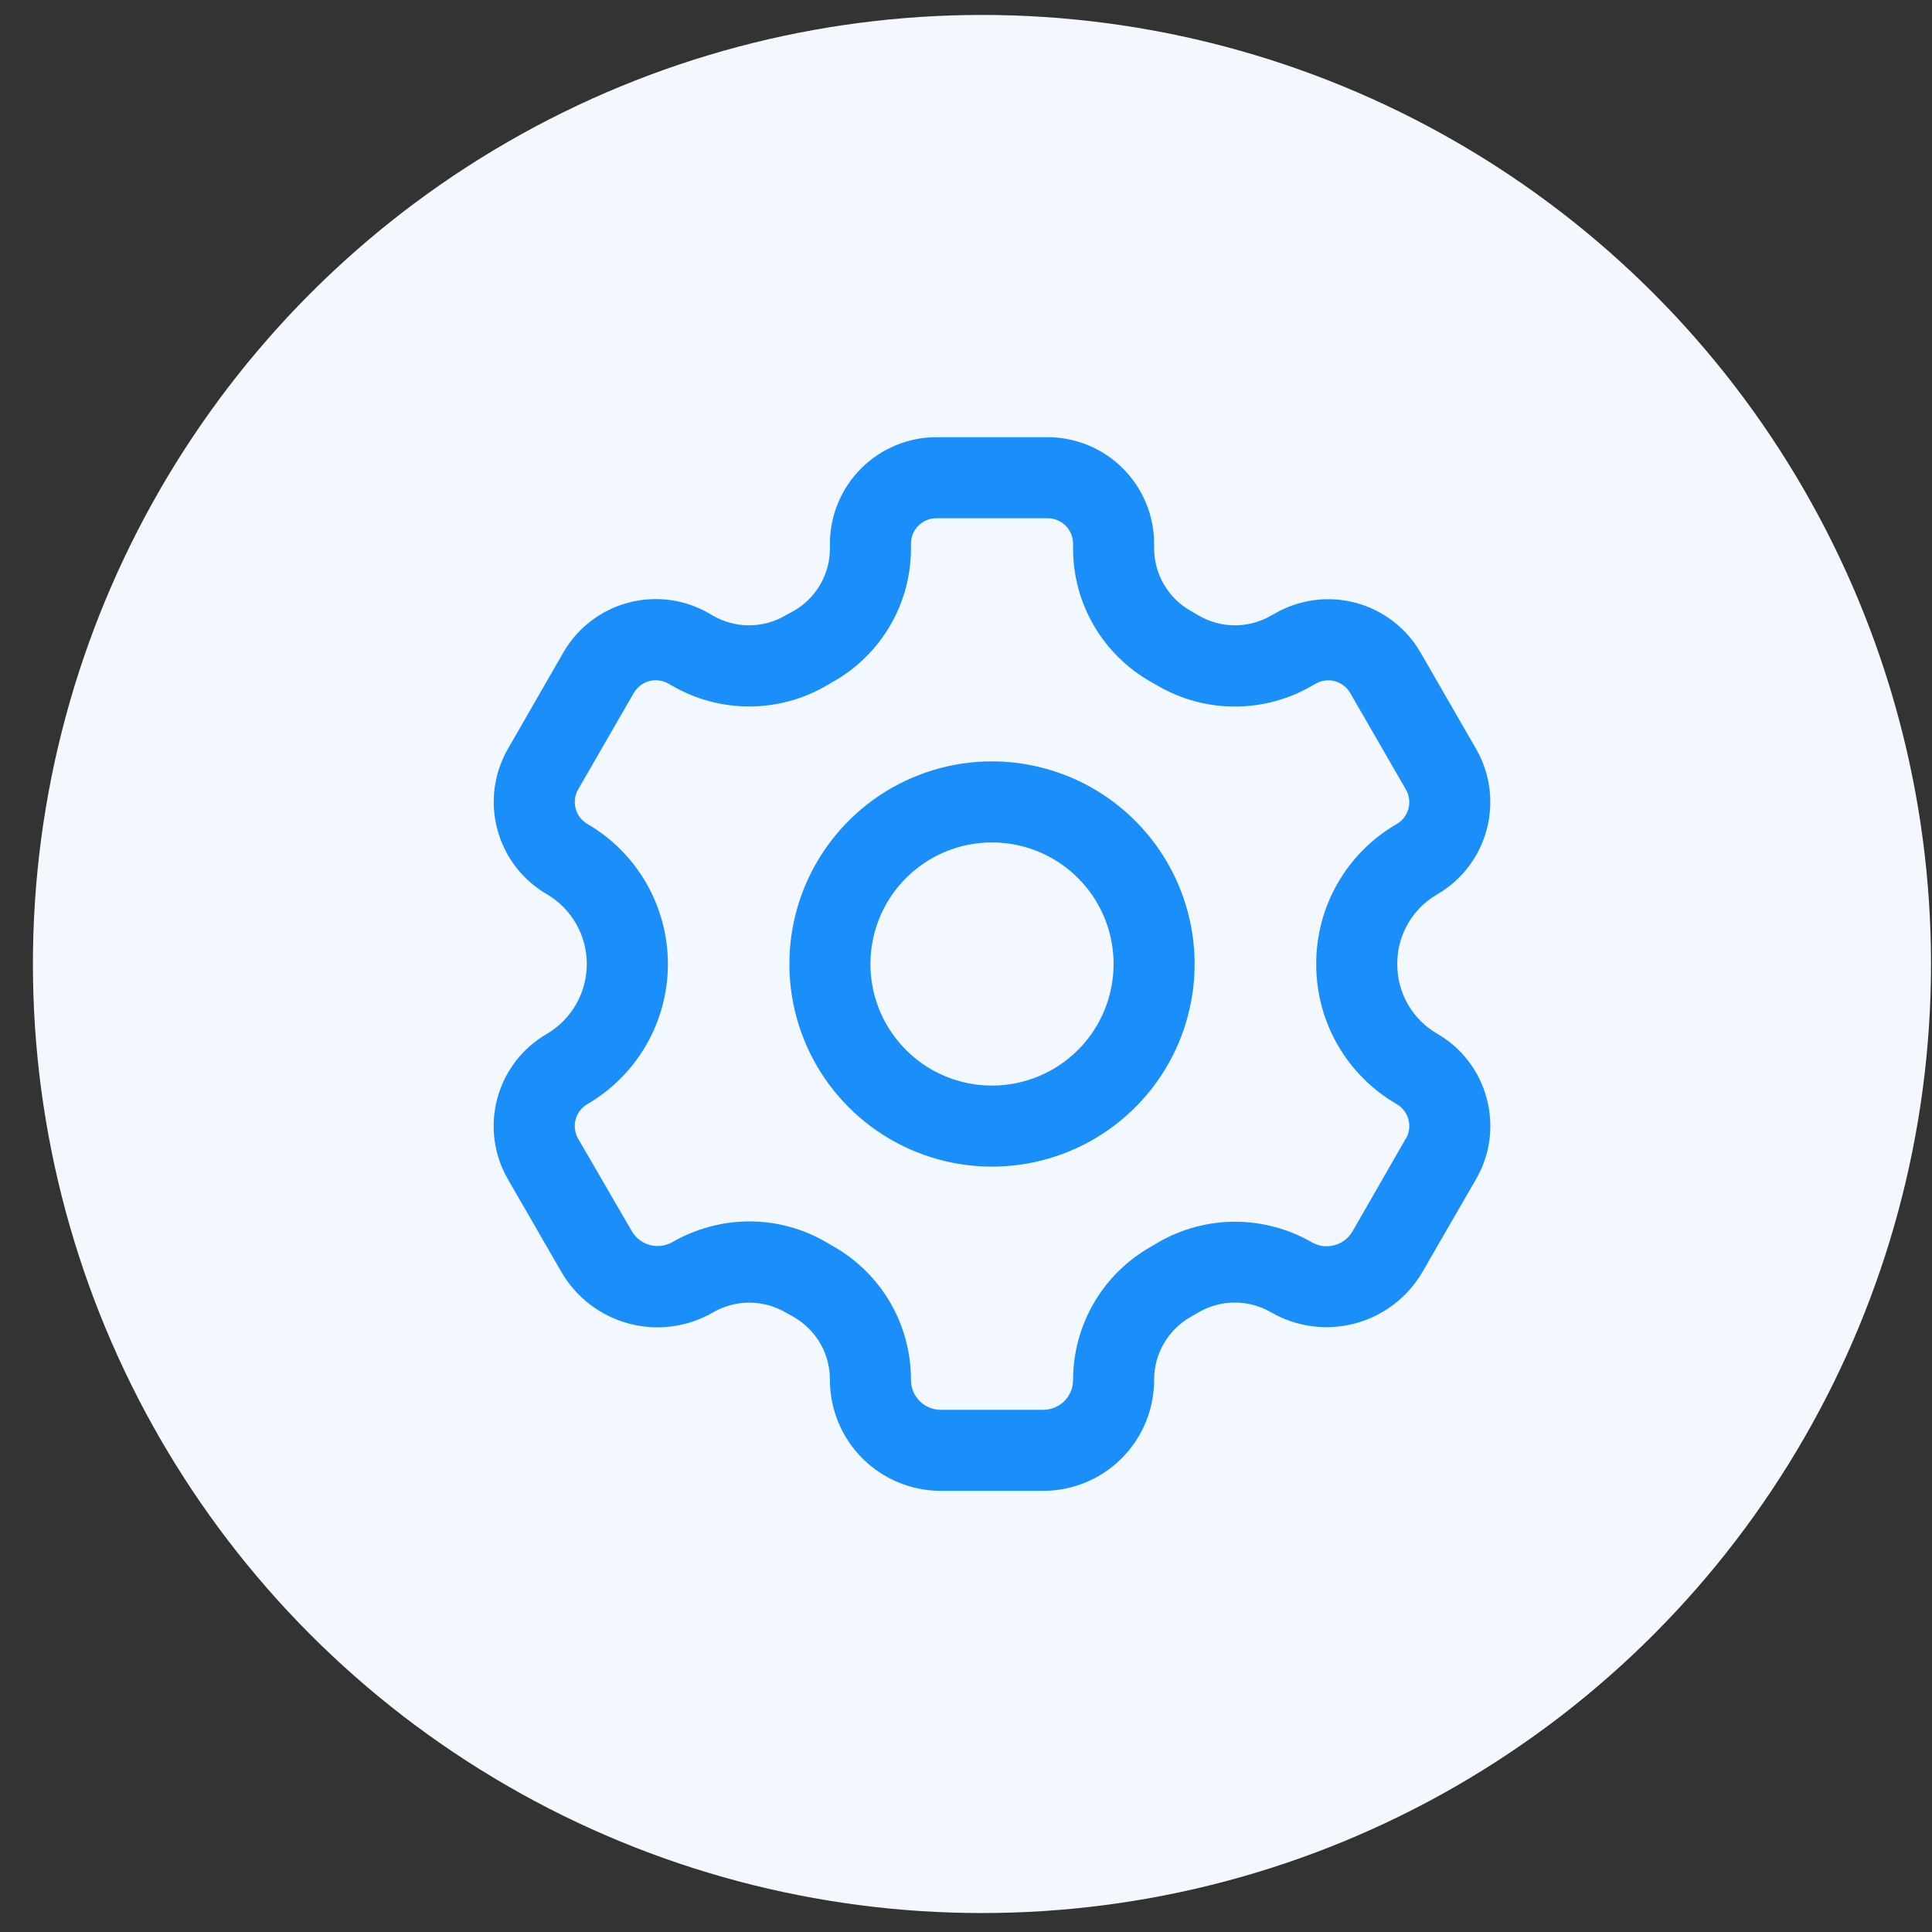 <svg width="57" height="57" viewBox="0 0 57 57" fill="none" xmlns="http://www.w3.org/2000/svg">
<rect x="0" y="0" width="57" height="57" fill="#333333" stroke="none"/>
<circle cx="28.971" cy="28.441" r="28" fill="#F3F8FF"/>
<path d="M43.863 32.409C43.758 32.009 43.574 31.634 43.323 31.305C43.071 30.977 42.757 30.702 42.398 30.496C42.042 30.289 41.746 29.992 41.54 29.635C41.334 29.279 41.225 28.874 41.224 28.462V28.42C41.225 28.008 41.334 27.604 41.541 27.247C41.747 26.89 42.043 26.594 42.399 26.388C43.12 25.97 43.646 25.284 43.861 24.48C44.077 23.675 43.965 22.818 43.55 22.096L41.908 19.248C41.491 18.527 40.804 18.001 40 17.785C39.195 17.57 38.337 17.683 37.616 18.099L37.506 18.159C37.181 18.349 36.811 18.449 36.434 18.449C36.058 18.449 35.688 18.349 35.363 18.159L35.124 18.019C34.797 17.834 34.525 17.564 34.337 17.239C34.148 16.914 34.049 16.544 34.05 16.169V16.039C34.049 15.207 33.718 14.409 33.129 13.82C32.54 13.231 31.742 12.9 30.909 12.898H27.626C26.793 12.9 25.995 13.231 25.407 13.82C24.818 14.409 24.486 15.207 24.485 16.039V16.169C24.488 16.545 24.39 16.916 24.202 17.242C24.014 17.568 23.742 17.839 23.415 18.025L23.17 18.159C22.845 18.349 22.475 18.449 22.099 18.449C21.722 18.449 21.352 18.349 21.027 18.159L20.915 18.093C20.193 17.678 19.336 17.566 18.532 17.782C17.727 17.997 17.041 18.523 16.624 19.244L14.986 22.092C14.57 22.814 14.458 23.671 14.674 24.475C14.889 25.279 15.415 25.965 16.136 26.383C16.494 26.594 16.791 26.895 16.997 27.256C17.204 27.618 17.312 28.026 17.312 28.442C17.312 28.858 17.204 29.267 16.997 29.628C16.791 29.989 16.494 30.29 16.136 30.502C15.779 30.708 15.465 30.982 15.214 31.31C14.963 31.637 14.778 32.011 14.671 32.409C14.565 32.807 14.537 33.223 14.591 33.632C14.645 34.041 14.779 34.436 14.986 34.793L16.564 37.529C16.999 38.278 17.713 38.825 18.55 39.049C19.387 39.273 20.279 39.157 21.03 38.724C21.356 38.533 21.727 38.432 22.106 38.432C22.484 38.432 22.856 38.533 23.182 38.724L23.421 38.857C23.747 39.045 24.018 39.316 24.205 39.642C24.392 39.969 24.488 40.34 24.485 40.716C24.486 41.583 24.831 42.414 25.444 43.027C26.057 43.639 26.888 43.984 27.755 43.985H30.78C31.647 43.984 32.478 43.639 33.091 43.027C33.704 42.414 34.049 41.583 34.05 40.716C34.048 40.339 34.145 39.969 34.334 39.642C34.522 39.316 34.793 39.045 35.12 38.858L35.359 38.719C35.685 38.529 36.055 38.429 36.431 38.429C36.808 38.429 37.178 38.529 37.503 38.719C38.254 39.152 39.146 39.269 39.983 39.044C40.82 38.82 41.533 38.273 41.968 37.524L43.545 34.793C43.753 34.436 43.888 34.042 43.943 33.633C43.997 33.224 43.97 32.807 43.863 32.409ZM41.472 33.597L39.901 36.333C39.784 36.533 39.592 36.679 39.368 36.739C39.145 36.799 38.906 36.768 38.705 36.653C38.014 36.254 37.23 36.044 36.432 36.045C35.634 36.046 34.851 36.259 34.161 36.66L33.959 36.78C33.261 37.173 32.68 37.745 32.276 38.436C31.872 39.128 31.659 39.915 31.659 40.716C31.659 40.949 31.566 41.172 31.401 41.337C31.236 41.501 31.013 41.594 30.78 41.594H27.755C27.522 41.594 27.299 41.501 27.134 41.337C26.97 41.172 26.877 40.949 26.876 40.716C26.879 39.914 26.668 39.126 26.266 38.432C25.863 37.739 25.282 37.165 24.584 36.77L24.392 36.659C23.701 36.25 22.912 36.035 22.109 36.036C21.312 36.037 20.529 36.248 19.838 36.646C19.636 36.761 19.398 36.792 19.174 36.732C18.95 36.672 18.759 36.526 18.642 36.326L17.058 33.597C17.008 33.512 16.976 33.418 16.963 33.32C16.95 33.222 16.957 33.123 16.982 33.028C17.008 32.933 17.052 32.843 17.112 32.765C17.172 32.687 17.247 32.622 17.333 32.573C18.055 32.151 18.654 31.548 19.07 30.824C19.486 30.099 19.705 29.278 19.705 28.442C19.705 27.606 19.486 26.785 19.07 26.06C18.654 25.335 18.055 24.732 17.333 24.311C17.247 24.262 17.172 24.197 17.112 24.119C17.052 24.041 17.009 23.952 16.984 23.857C16.958 23.761 16.951 23.662 16.964 23.564C16.977 23.467 17.009 23.372 17.059 23.287L18.699 20.444C18.748 20.359 18.814 20.284 18.892 20.224C18.97 20.164 19.059 20.12 19.154 20.095C19.248 20.069 19.348 20.063 19.445 20.076C19.543 20.088 19.637 20.12 19.722 20.169L19.834 20.234C20.527 20.635 21.314 20.845 22.115 20.843C22.916 20.841 23.702 20.627 24.393 20.222L24.584 20.11C25.282 19.716 25.862 19.143 26.265 18.45C26.668 17.758 26.879 16.97 26.876 16.169V16.039C26.876 15.841 26.955 15.65 27.096 15.509C27.237 15.369 27.427 15.29 27.626 15.29H30.909C31.108 15.29 31.299 15.369 31.439 15.509C31.58 15.65 31.659 15.841 31.659 16.039V16.169C31.656 16.971 31.867 17.759 32.27 18.452C32.673 19.145 33.253 19.719 33.951 20.114L34.144 20.224C34.834 20.629 35.621 20.844 36.422 20.846C37.222 20.847 38.01 20.637 38.703 20.235L38.812 20.173C38.898 20.123 38.992 20.091 39.089 20.078C39.187 20.066 39.286 20.072 39.381 20.097C39.476 20.123 39.565 20.167 39.643 20.227C39.721 20.287 39.787 20.361 39.836 20.447L41.477 23.29C41.527 23.375 41.559 23.469 41.572 23.567C41.585 23.664 41.578 23.764 41.553 23.859C41.528 23.954 41.484 24.043 41.424 24.121C41.364 24.199 41.289 24.265 41.204 24.313C40.483 24.73 39.886 25.33 39.469 26.051C39.053 26.771 38.834 27.589 38.833 28.421V28.461C38.833 29.294 39.052 30.112 39.468 30.834C39.885 31.555 40.483 32.155 41.204 32.573C41.289 32.622 41.364 32.688 41.424 32.766C41.484 32.844 41.528 32.933 41.553 33.028C41.578 33.123 41.585 33.223 41.572 33.32C41.559 33.418 41.527 33.512 41.477 33.597H41.472Z" fill="#1A8EF9"/>
<path d="M29.267 22.463C28.085 22.463 26.929 22.814 25.946 23.47C24.963 24.127 24.197 25.061 23.744 26.153C23.292 27.246 23.173 28.448 23.404 29.607C23.635 30.767 24.204 31.832 25.04 32.668C25.876 33.504 26.941 34.074 28.101 34.304C29.261 34.535 30.463 34.417 31.555 33.964C32.647 33.512 33.581 32.745 34.238 31.762C34.895 30.779 35.245 29.623 35.245 28.441C35.243 26.856 34.613 25.337 33.492 24.216C32.372 23.095 30.852 22.465 29.267 22.463ZM29.267 32.028C28.558 32.028 27.864 31.818 27.274 31.424C26.685 31.029 26.225 30.469 25.953 29.814C25.682 29.158 25.611 28.437 25.749 27.741C25.888 27.046 26.229 26.406 26.731 25.905C27.233 25.403 27.872 25.061 28.567 24.923C29.263 24.785 29.985 24.856 30.64 25.127C31.295 25.399 31.855 25.858 32.25 26.448C32.644 27.038 32.854 27.732 32.854 28.441C32.854 29.392 32.476 30.305 31.804 30.977C31.131 31.65 30.219 32.028 29.267 32.028Z" fill="#1A8EF9"/>
</svg>
